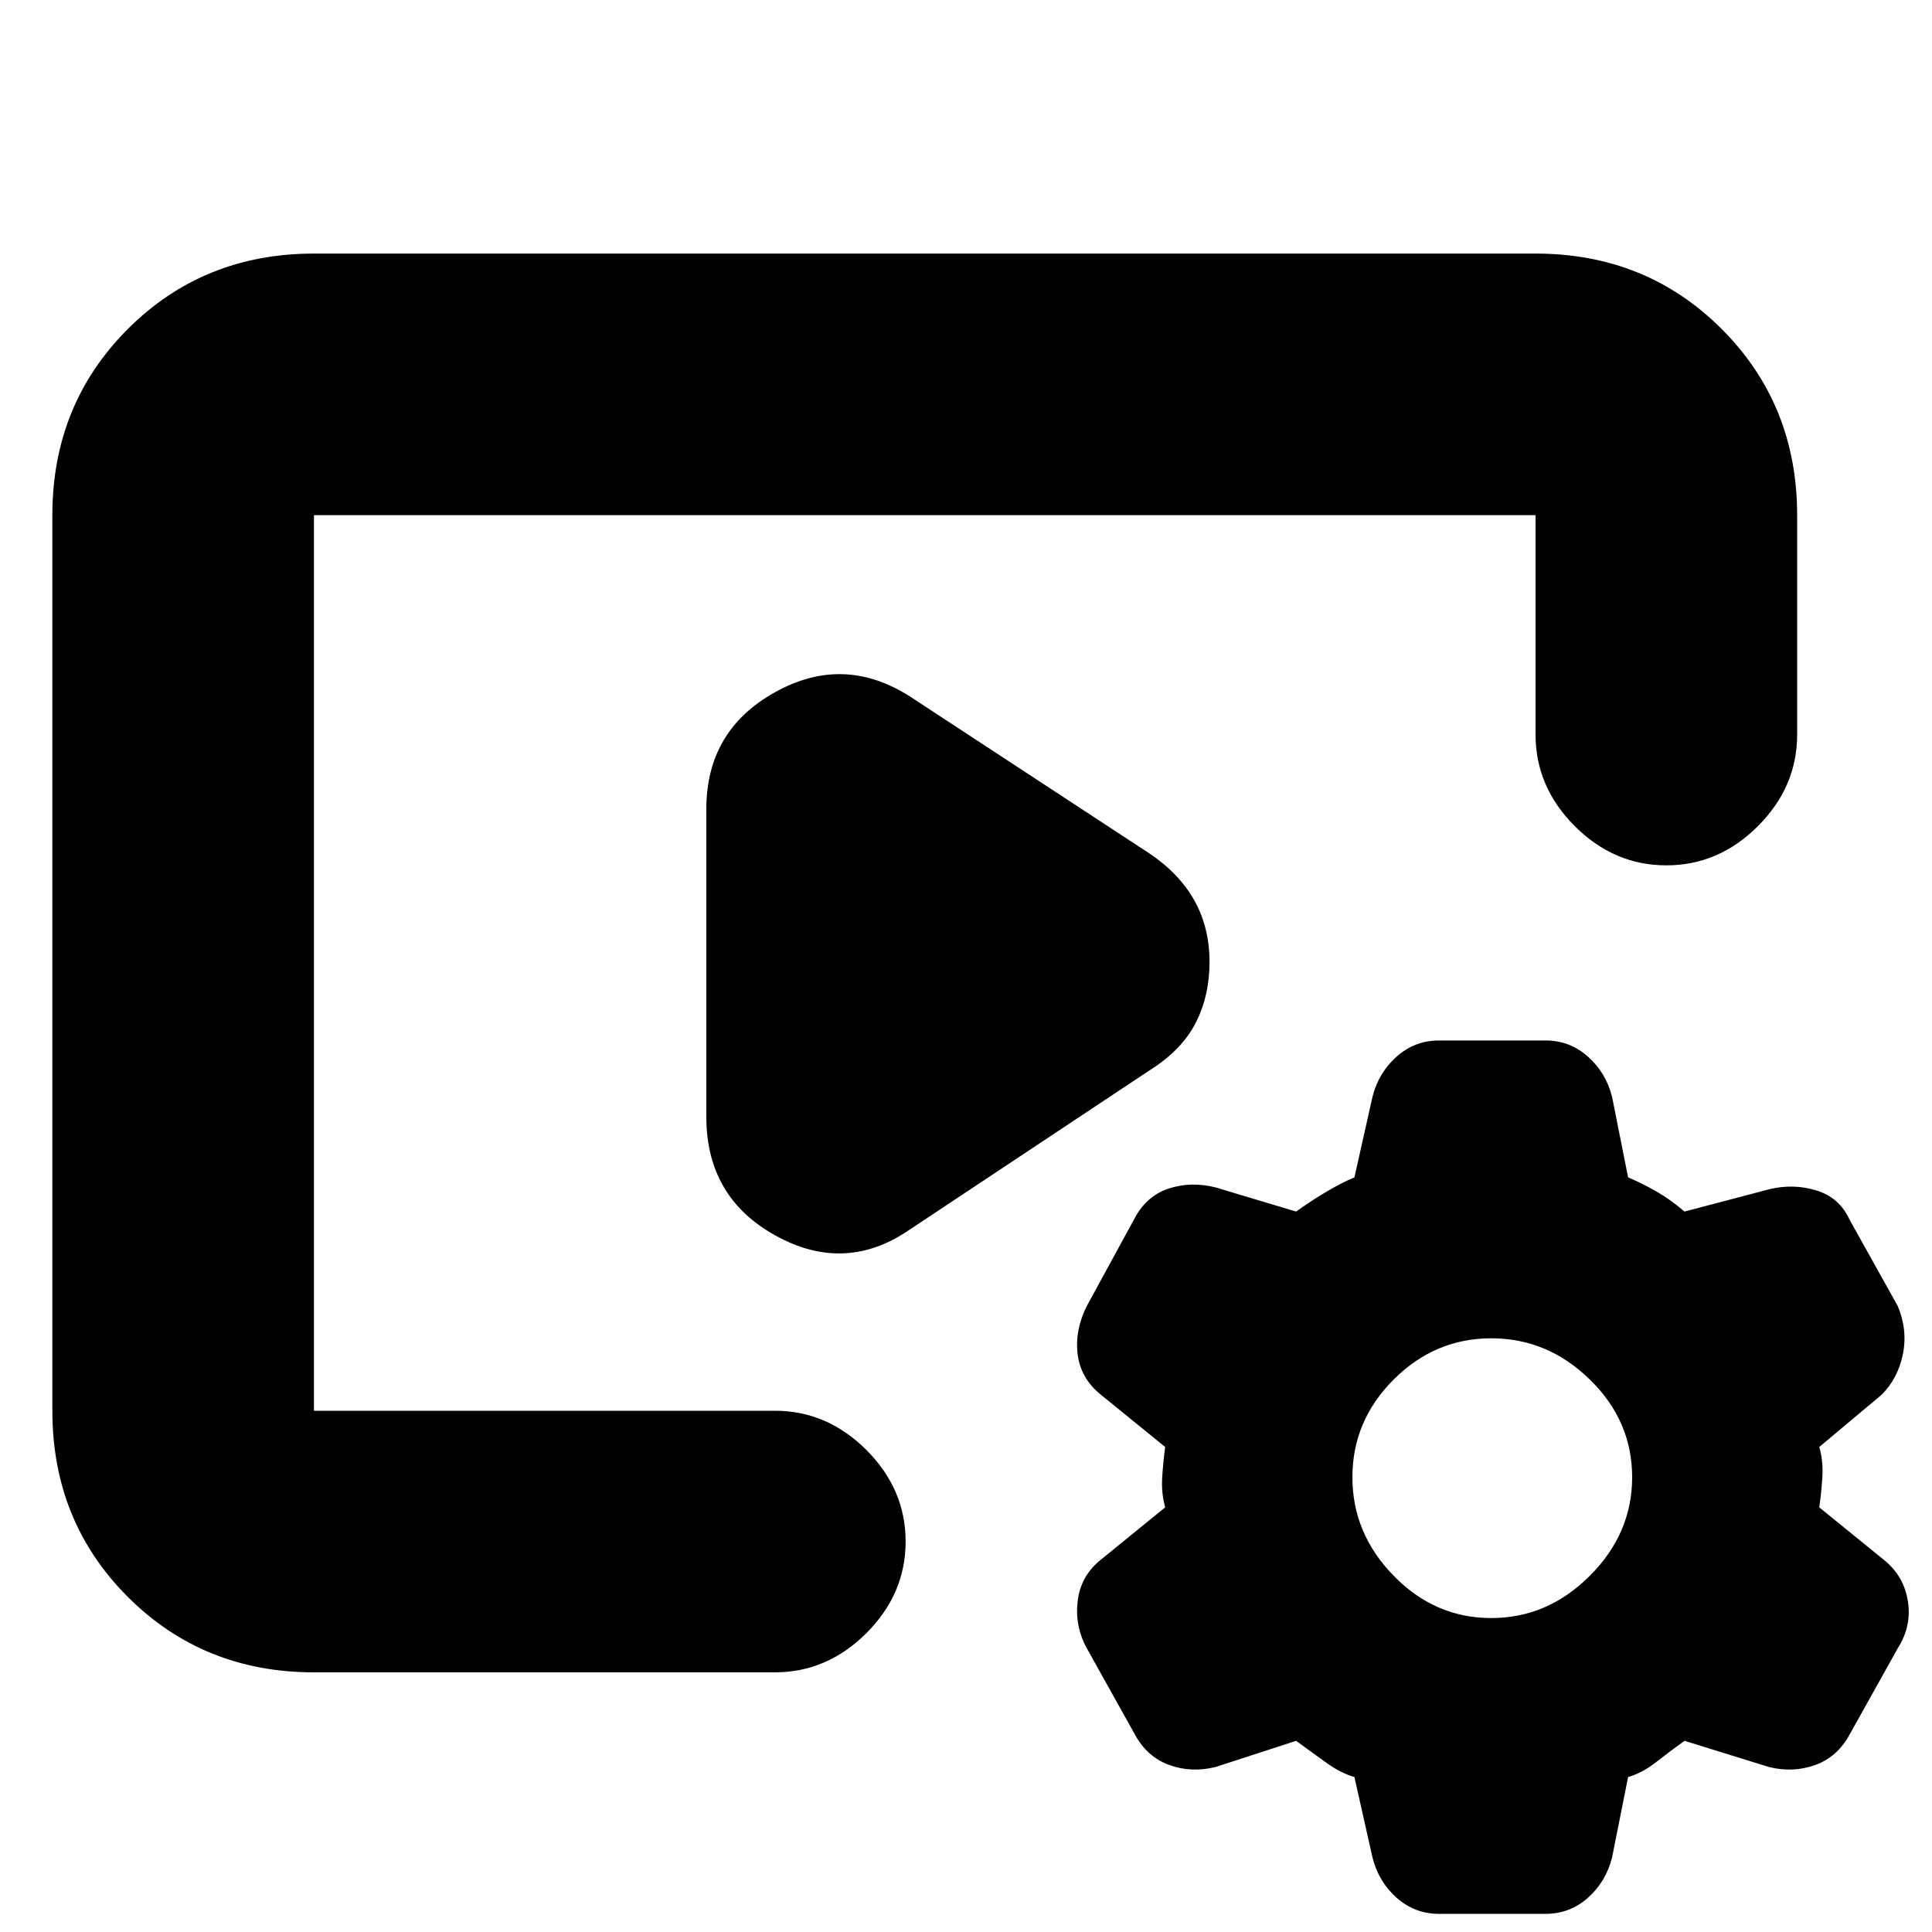 <svg xmlns="http://www.w3.org/2000/svg" height="20" width="20"><path d="M3.25 17.312Q2.104 17.312 1.323 16.531Q0.542 15.75 0.542 14.604V5.333Q0.542 4.188 1.323 3.406Q2.104 2.625 3.25 2.625H15.896Q17.042 2.625 17.823 3.406Q18.604 4.188 18.604 5.333V7.604Q18.604 8.146 18.198 8.552Q17.792 8.958 17.25 8.958Q16.708 8.958 16.302 8.552Q15.896 8.146 15.896 7.604V5.333Q15.896 5.333 15.896 5.333Q15.896 5.333 15.896 5.333H3.25Q3.25 5.333 3.25 5.333Q3.25 5.333 3.25 5.333V14.604Q3.25 14.604 3.25 14.604Q3.25 14.604 3.25 14.604H8.021Q8.562 14.604 8.969 15.01Q9.375 15.417 9.375 15.958Q9.375 16.5 8.969 16.906Q8.562 17.312 8.021 17.312ZM9.417 12.729Q8.75 13.188 8.031 12.792Q7.312 12.396 7.312 11.562V8.375Q7.312 7.562 8.021 7.167Q8.729 6.771 9.417 7.208L11.896 8.833Q12.208 9.042 12.365 9.323Q12.521 9.604 12.521 9.958Q12.521 10.312 12.375 10.594Q12.229 10.875 11.896 11.083ZM14.896 19.812Q14.646 19.812 14.458 19.646Q14.271 19.479 14.208 19.229L14.021 18.396Q13.875 18.354 13.719 18.24Q13.562 18.125 13.417 18.021L12.583 18.292Q12.333 18.354 12.104 18.271Q11.875 18.188 11.75 17.958L11.25 17.062Q11.125 16.833 11.156 16.573Q11.188 16.312 11.396 16.146L12.062 15.604Q12.021 15.458 12.031 15.292Q12.042 15.125 12.062 14.979L11.396 14.438Q11.188 14.271 11.156 14.021Q11.125 13.771 11.25 13.521L11.75 12.604Q11.875 12.375 12.104 12.302Q12.333 12.229 12.583 12.292L13.417 12.542Q13.562 12.438 13.719 12.344Q13.875 12.25 14.021 12.188L14.208 11.354Q14.271 11.104 14.458 10.938Q14.646 10.771 14.896 10.771H16Q16.25 10.771 16.438 10.938Q16.625 11.104 16.688 11.354L16.854 12.188Q17 12.25 17.146 12.333Q17.292 12.417 17.438 12.542L18.312 12.312Q18.562 12.25 18.802 12.323Q19.042 12.396 19.146 12.625L19.646 13.521Q19.75 13.771 19.698 14.021Q19.646 14.271 19.479 14.438L18.833 14.979Q18.875 15.125 18.865 15.292Q18.854 15.458 18.833 15.604L19.5 16.146Q19.708 16.312 19.75 16.573Q19.792 16.833 19.646 17.062L19.146 17.958Q19.021 18.188 18.792 18.271Q18.562 18.354 18.312 18.292L17.438 18.021Q17.292 18.125 17.146 18.24Q17 18.354 16.854 18.396L16.688 19.229Q16.625 19.479 16.438 19.646Q16.25 19.812 16 19.812ZM15.438 16.75Q16.021 16.75 16.458 16.312Q16.896 15.875 16.896 15.292Q16.896 14.708 16.458 14.281Q16.021 13.854 15.438 13.854Q14.854 13.854 14.427 14.281Q14 14.708 14 15.292Q14 15.875 14.427 16.312Q14.854 16.75 15.438 16.75Z"/></svg>